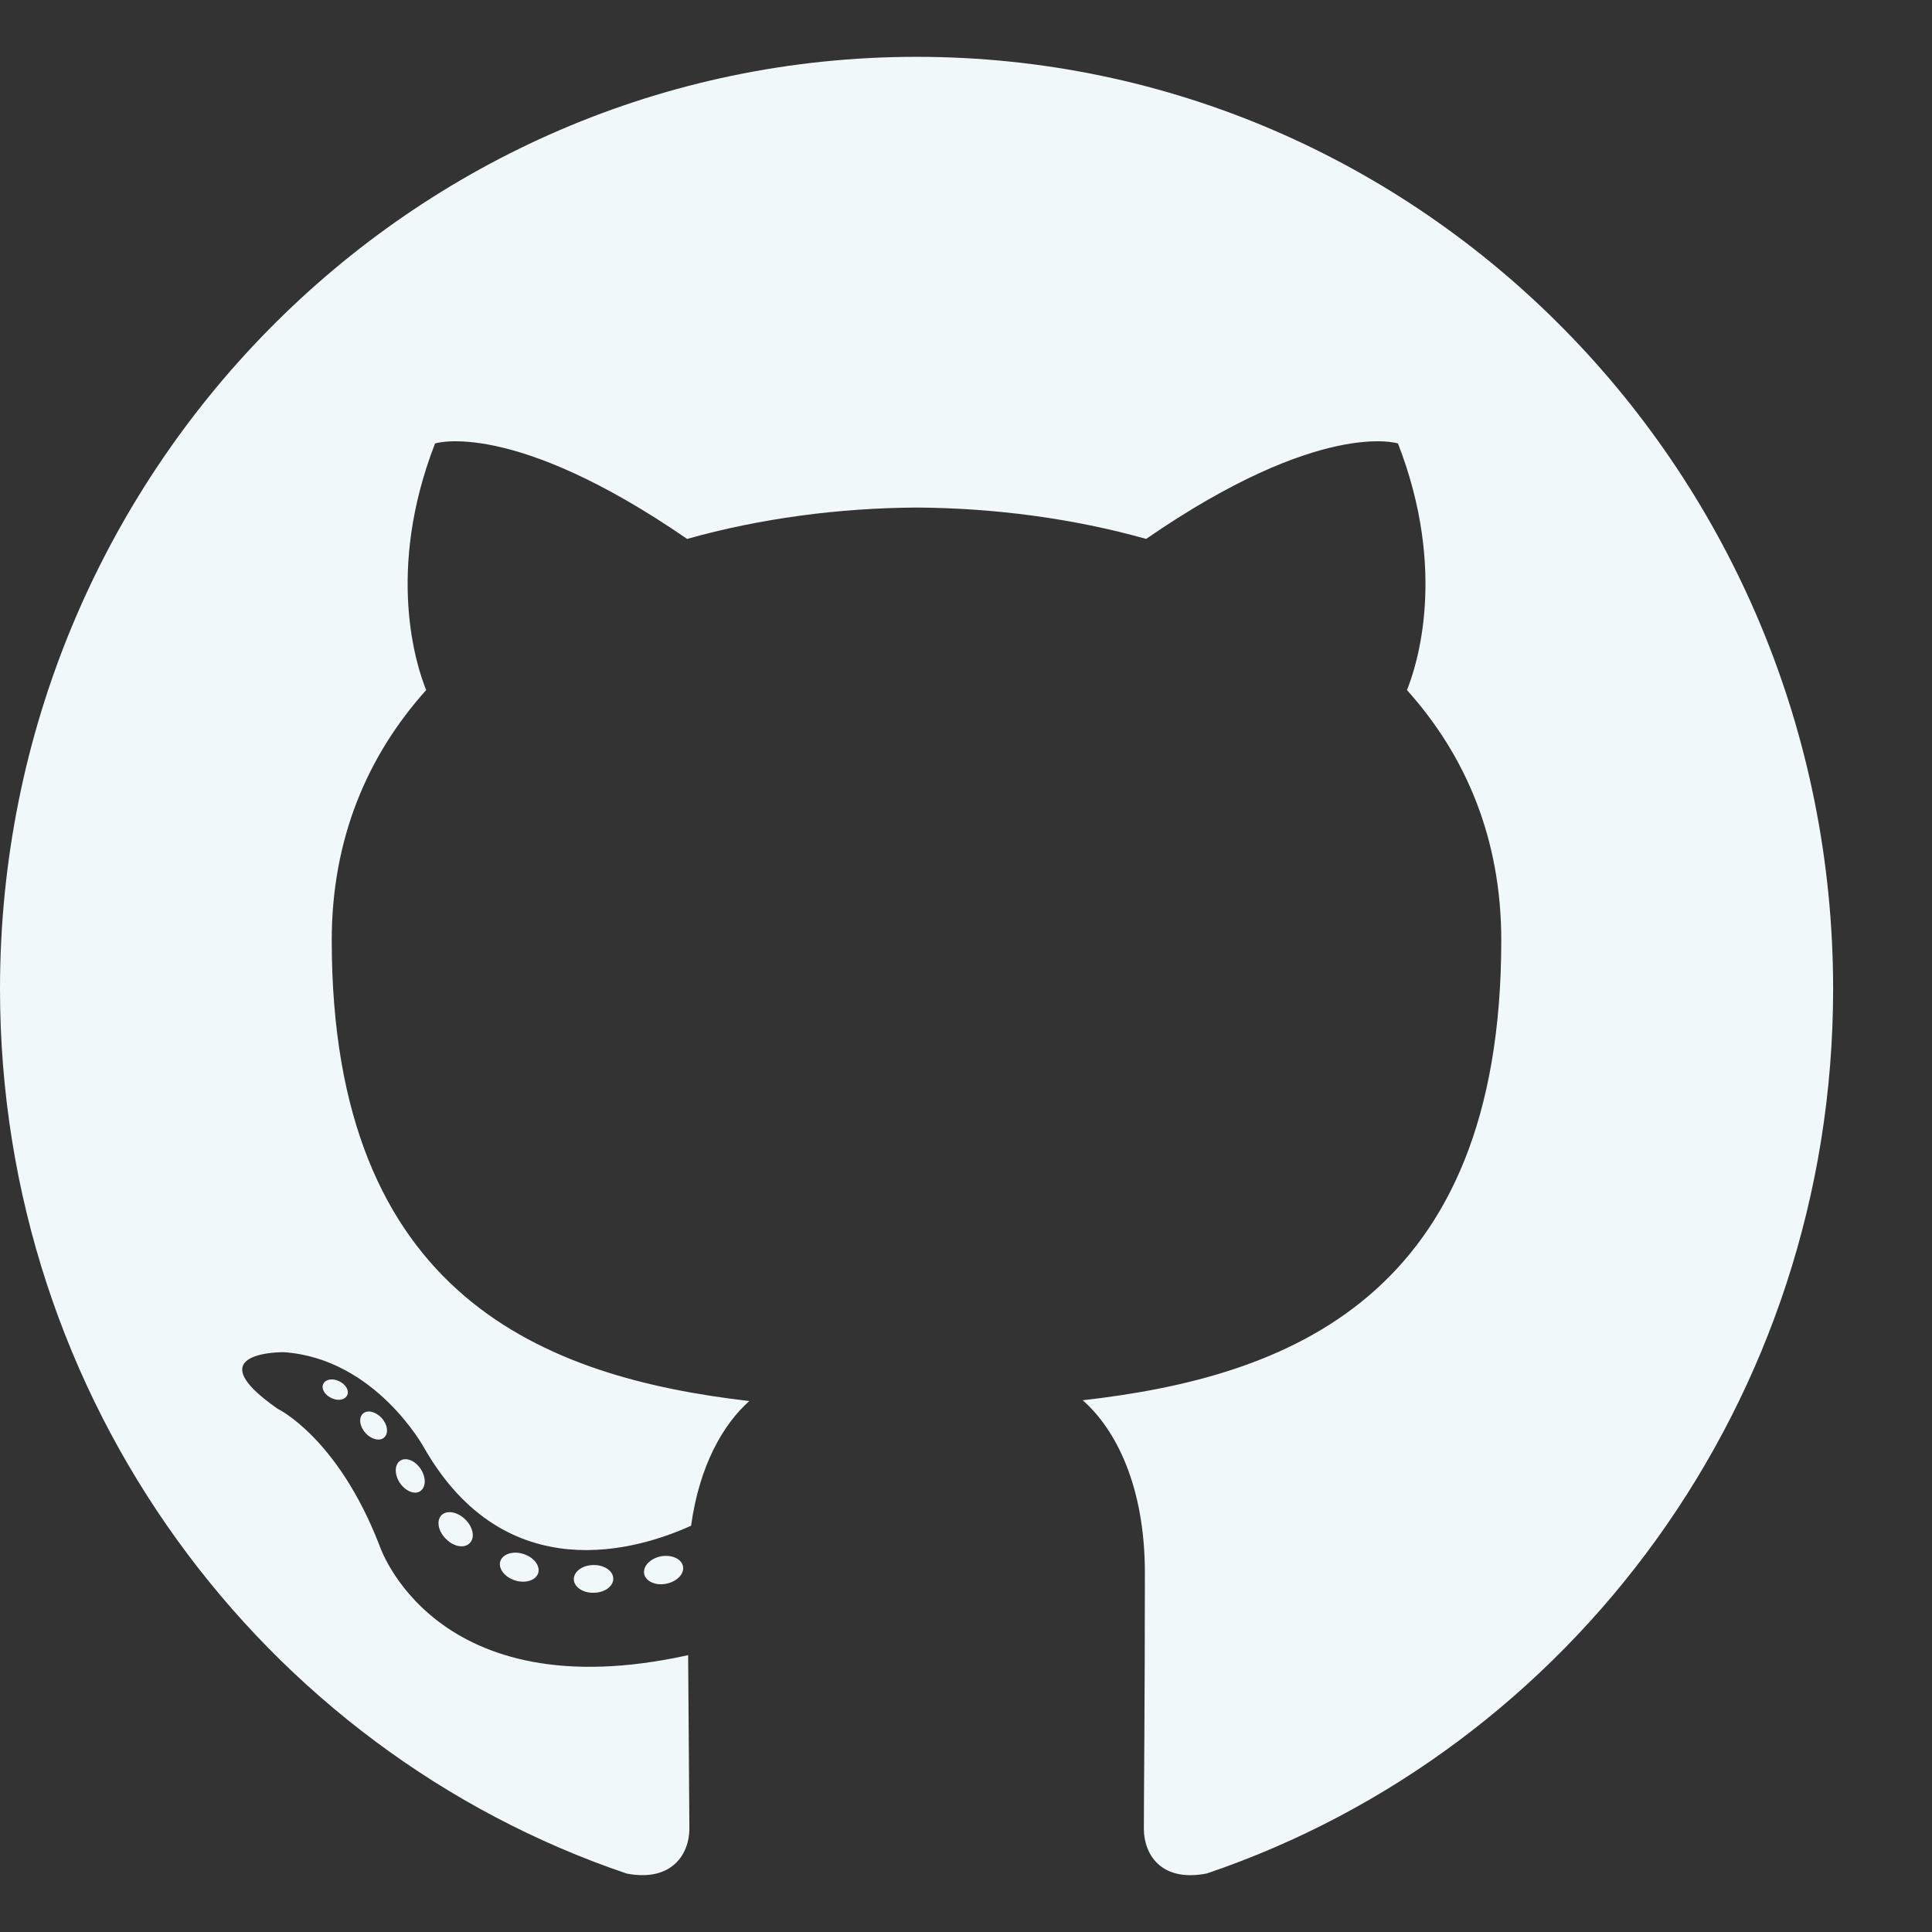 <svg width="17" height="17" viewBox="0 0 17 17" fill="none" xmlns="http://www.w3.org/2000/svg">
<rect x="0" y="0" width="17" height="17" fill="#333333" stroke="none"/>
<path d="M8.065 0.5C3.611 0.5 0 4.172 0 8.702C0 12.327 2.311 15.401 5.515 16.486C5.918 16.562 6.066 16.308 6.066 16.091C6.066 15.896 6.059 15.25 6.055 14.564C3.812 15.06 3.338 13.596 3.338 13.596C2.971 12.648 2.443 12.396 2.443 12.396C1.711 11.887 2.498 11.898 2.498 11.898C3.308 11.955 3.734 12.743 3.734 12.743C4.454 13.997 5.621 13.634 6.081 13.425C6.154 12.895 6.363 12.533 6.593 12.328C4.802 12.12 2.919 11.417 2.919 8.274C2.919 7.379 3.234 6.647 3.75 6.072C3.666 5.866 3.39 5.031 3.828 3.902C3.828 3.902 4.505 3.681 6.046 4.742C6.69 4.561 7.38 4.47 8.065 4.466C8.75 4.47 9.441 4.561 10.085 4.742C11.624 3.681 12.301 3.902 12.301 3.902C12.74 5.031 12.464 5.866 12.38 6.072C12.897 6.647 13.21 7.379 13.21 8.274C13.21 11.425 11.323 12.118 9.527 12.321C9.817 12.576 10.074 13.075 10.074 13.84C10.074 14.938 10.065 15.821 10.065 16.091C10.065 16.31 10.21 16.565 10.619 16.485C13.822 15.399 16.13 12.325 16.13 8.702C16.13 4.172 12.519 0.5 8.065 0.5Z" fill="#F1F8FA"/>
<path d="M3.055 12.277C3.037 12.318 2.974 12.33 2.917 12.302C2.858 12.275 2.825 12.22 2.844 12.179C2.861 12.137 2.925 12.125 2.983 12.153C3.042 12.18 3.075 12.236 3.055 12.277Z" fill="#F1F8FA"/>
<path d="M3.381 12.648C3.343 12.684 3.268 12.667 3.217 12.61C3.164 12.553 3.154 12.476 3.193 12.439C3.233 12.403 3.305 12.42 3.358 12.477C3.411 12.535 3.421 12.611 3.381 12.648Z" fill="#F1F8FA"/>
<path d="M3.699 13.12C3.65 13.155 3.569 13.122 3.519 13.049C3.47 12.976 3.47 12.889 3.52 12.854C3.57 12.819 3.65 12.85 3.7 12.923C3.75 12.997 3.75 13.084 3.699 13.12Z" fill="#F1F8FA"/>
<path d="M4.135 13.576C4.091 13.626 3.997 13.613 3.928 13.545C3.857 13.479 3.838 13.385 3.882 13.335C3.927 13.286 4.021 13.3 4.091 13.367C4.161 13.433 4.182 13.527 4.135 13.576Z" fill="#F1F8FA"/>
<path d="M4.736 13.841C4.716 13.905 4.626 13.935 4.534 13.907C4.443 13.879 4.383 13.804 4.402 13.739C4.421 13.675 4.512 13.644 4.604 13.673C4.695 13.701 4.755 13.776 4.736 13.841Z" fill="#F1F8FA"/>
<path d="M5.396 13.89C5.398 13.958 5.321 14.014 5.225 14.015C5.128 14.018 5.05 13.963 5.049 13.896C5.049 13.828 5.125 13.772 5.221 13.771C5.317 13.769 5.396 13.823 5.396 13.89Z" fill="#F1F8FA"/>
<path d="M6.01 13.784C6.022 13.85 5.955 13.918 5.86 13.936C5.766 13.954 5.679 13.913 5.668 13.847C5.656 13.78 5.724 13.712 5.817 13.694C5.913 13.678 5.998 13.717 6.01 13.784Z" fill="#F1F8FA"/>
</svg>

